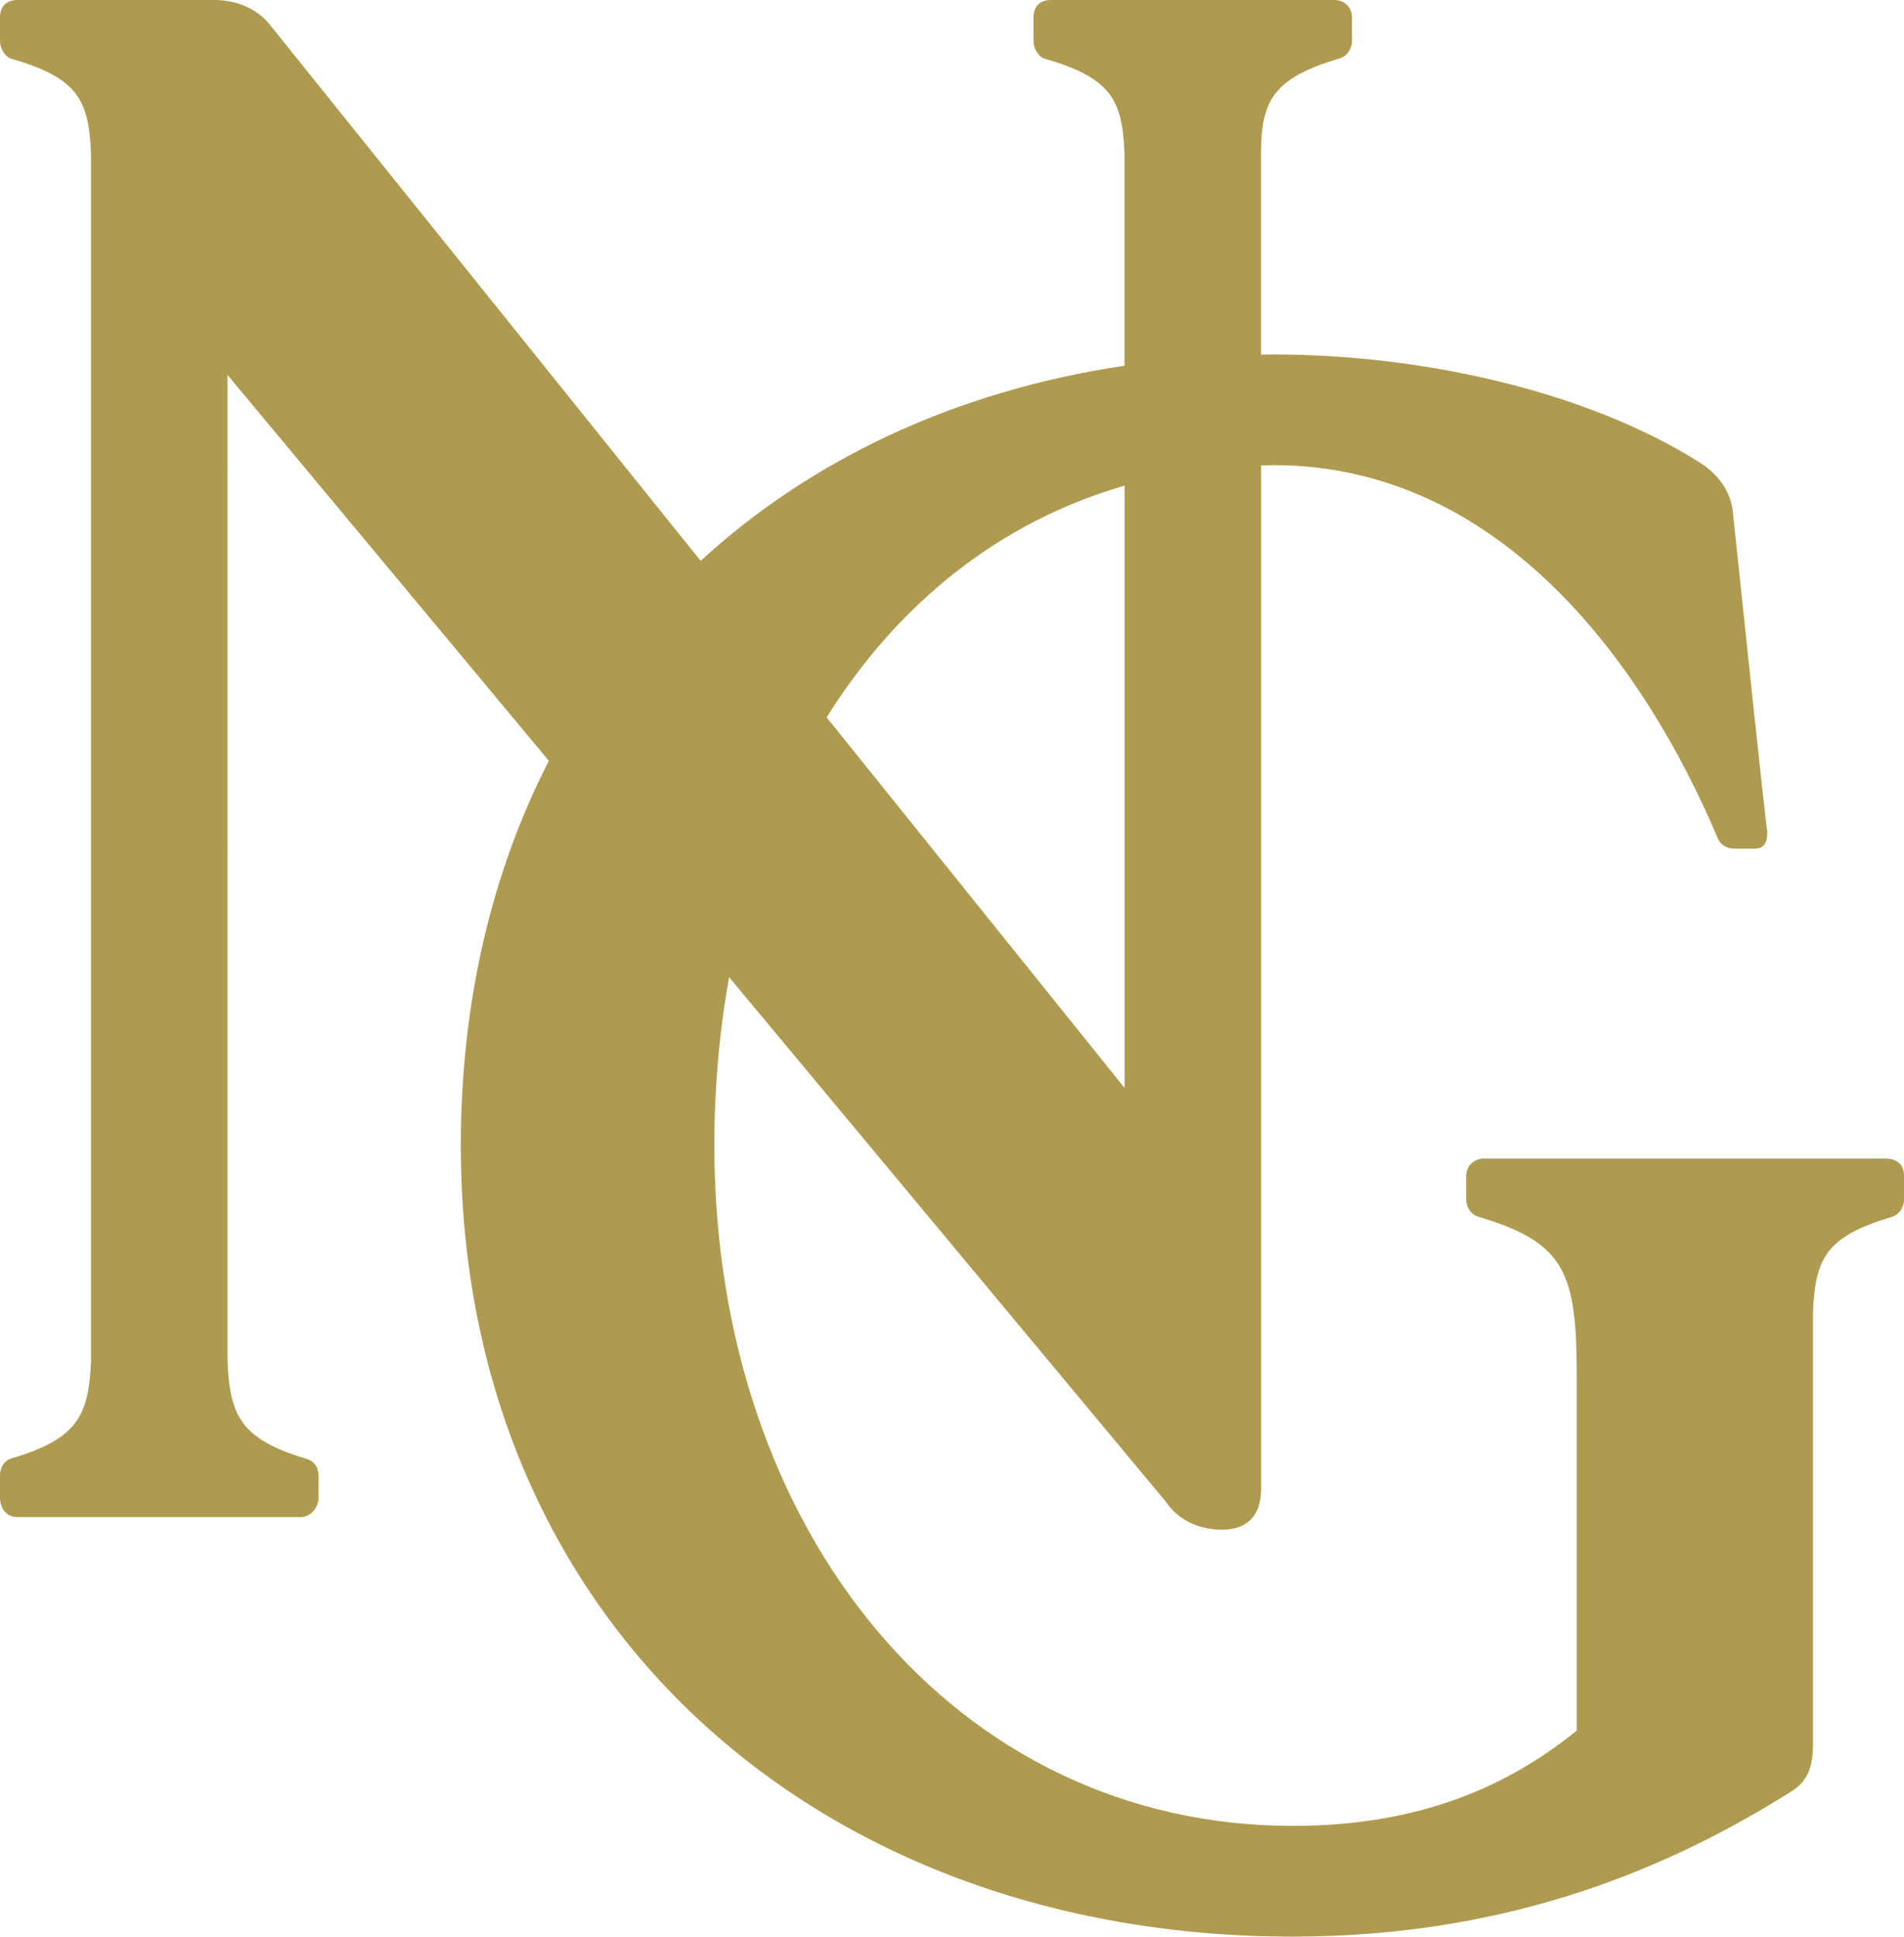 <?xml version="1.0" encoding="UTF-8"?><svg id="Layer_2" xmlns="http://www.w3.org/2000/svg" viewBox="0 0 242.28 246.4"><defs><style>.cls-1{fill:#AF9B4F;}</style></defs><g id="Layer_1-2"><path class="cls-1" d="M240.07,147.41h-51.29c-1.1,0-2.21,.83-2.21,2.2v3.03c0,.83,.55,1.93,1.66,2.2,11.03,3.31,12.41,7.17,12.41,20.4v44.94c-8.82,7.17-20.13,12.13-36.12,12.13-43.02,0-73.62-37.5-73.62-86.58,0-7.44,.65-14.6,1.88-21.4l55.56,66.72c1.65,2.48,4.41,3.58,7.17,3.58,2.48,0,4.96-1.1,4.96-5.24V59.22c.52-.01,1.04-.04,1.57-.04,29.23,0,47.42,25.92,56.52,47.42,.28,.83,1.1,1.38,2.2,1.38h2.48c1.1,0,1.65-.55,1.65-2.21-.28-1.38-3.03-27.85-4.41-40.81-.28-2.48-1.93-4.69-4.13-6.07-14.34-9.1-35.29-13.79-54.32-13.79-.53,0-1.04,.03-1.57,.03V19.58c0-6.89,1.66-9.65,9.93-12.13,1.1-.28,1.65-1.38,1.65-2.21V2.21c0-1.38-1.1-2.21-2.21-2.21h-36.12c-1.38,0-2.2,.83-2.2,2.21v3.03c0,.83,.55,1.93,1.38,2.21,8.55,2.48,9.93,5.24,10.2,12.13v26.95c-21.37,3.19-39.79,11.83-53.93,24.83L34.47,3.31c-1.65-2.21-4.41-3.31-7.17-3.31H2.21C.83,0,0,.83,0,2.21v3.03c0,.83,.55,1.93,1.38,2.21,8.55,2.48,9.93,5.24,10.2,12.13V173.16c-.28,6.89-1.66,9.93-10.2,12.41-.83,.28-1.38,1.1-1.38,2.21v2.76c0,1.38,.83,2.48,2.21,2.48H38.32c1.1,0,2.21-1.1,2.21-2.48v-2.76c0-1.1-.55-1.93-1.65-2.21-8.27-2.48-9.65-5.51-9.93-12.41V47.7l40.89,49.1c-7.22,14.08-11.2,30.58-11.2,48.96,0,60.39,45.22,100.64,105.88,100.64,28.12,0,48.53-9.1,63.42-18.47,2.2-1.38,2.76-3.31,2.76-6.07v-54.87c.28-6.89,1.65-9.65,9.93-12.13,1.1-.28,1.66-1.38,1.66-2.2v-3.03c0-1.38-.83-2.2-2.21-2.2ZM143.1,61.79v76.63l-37.91-47.15c9.02-14.44,21.97-24.88,37.91-29.48Z"/></g></svg>